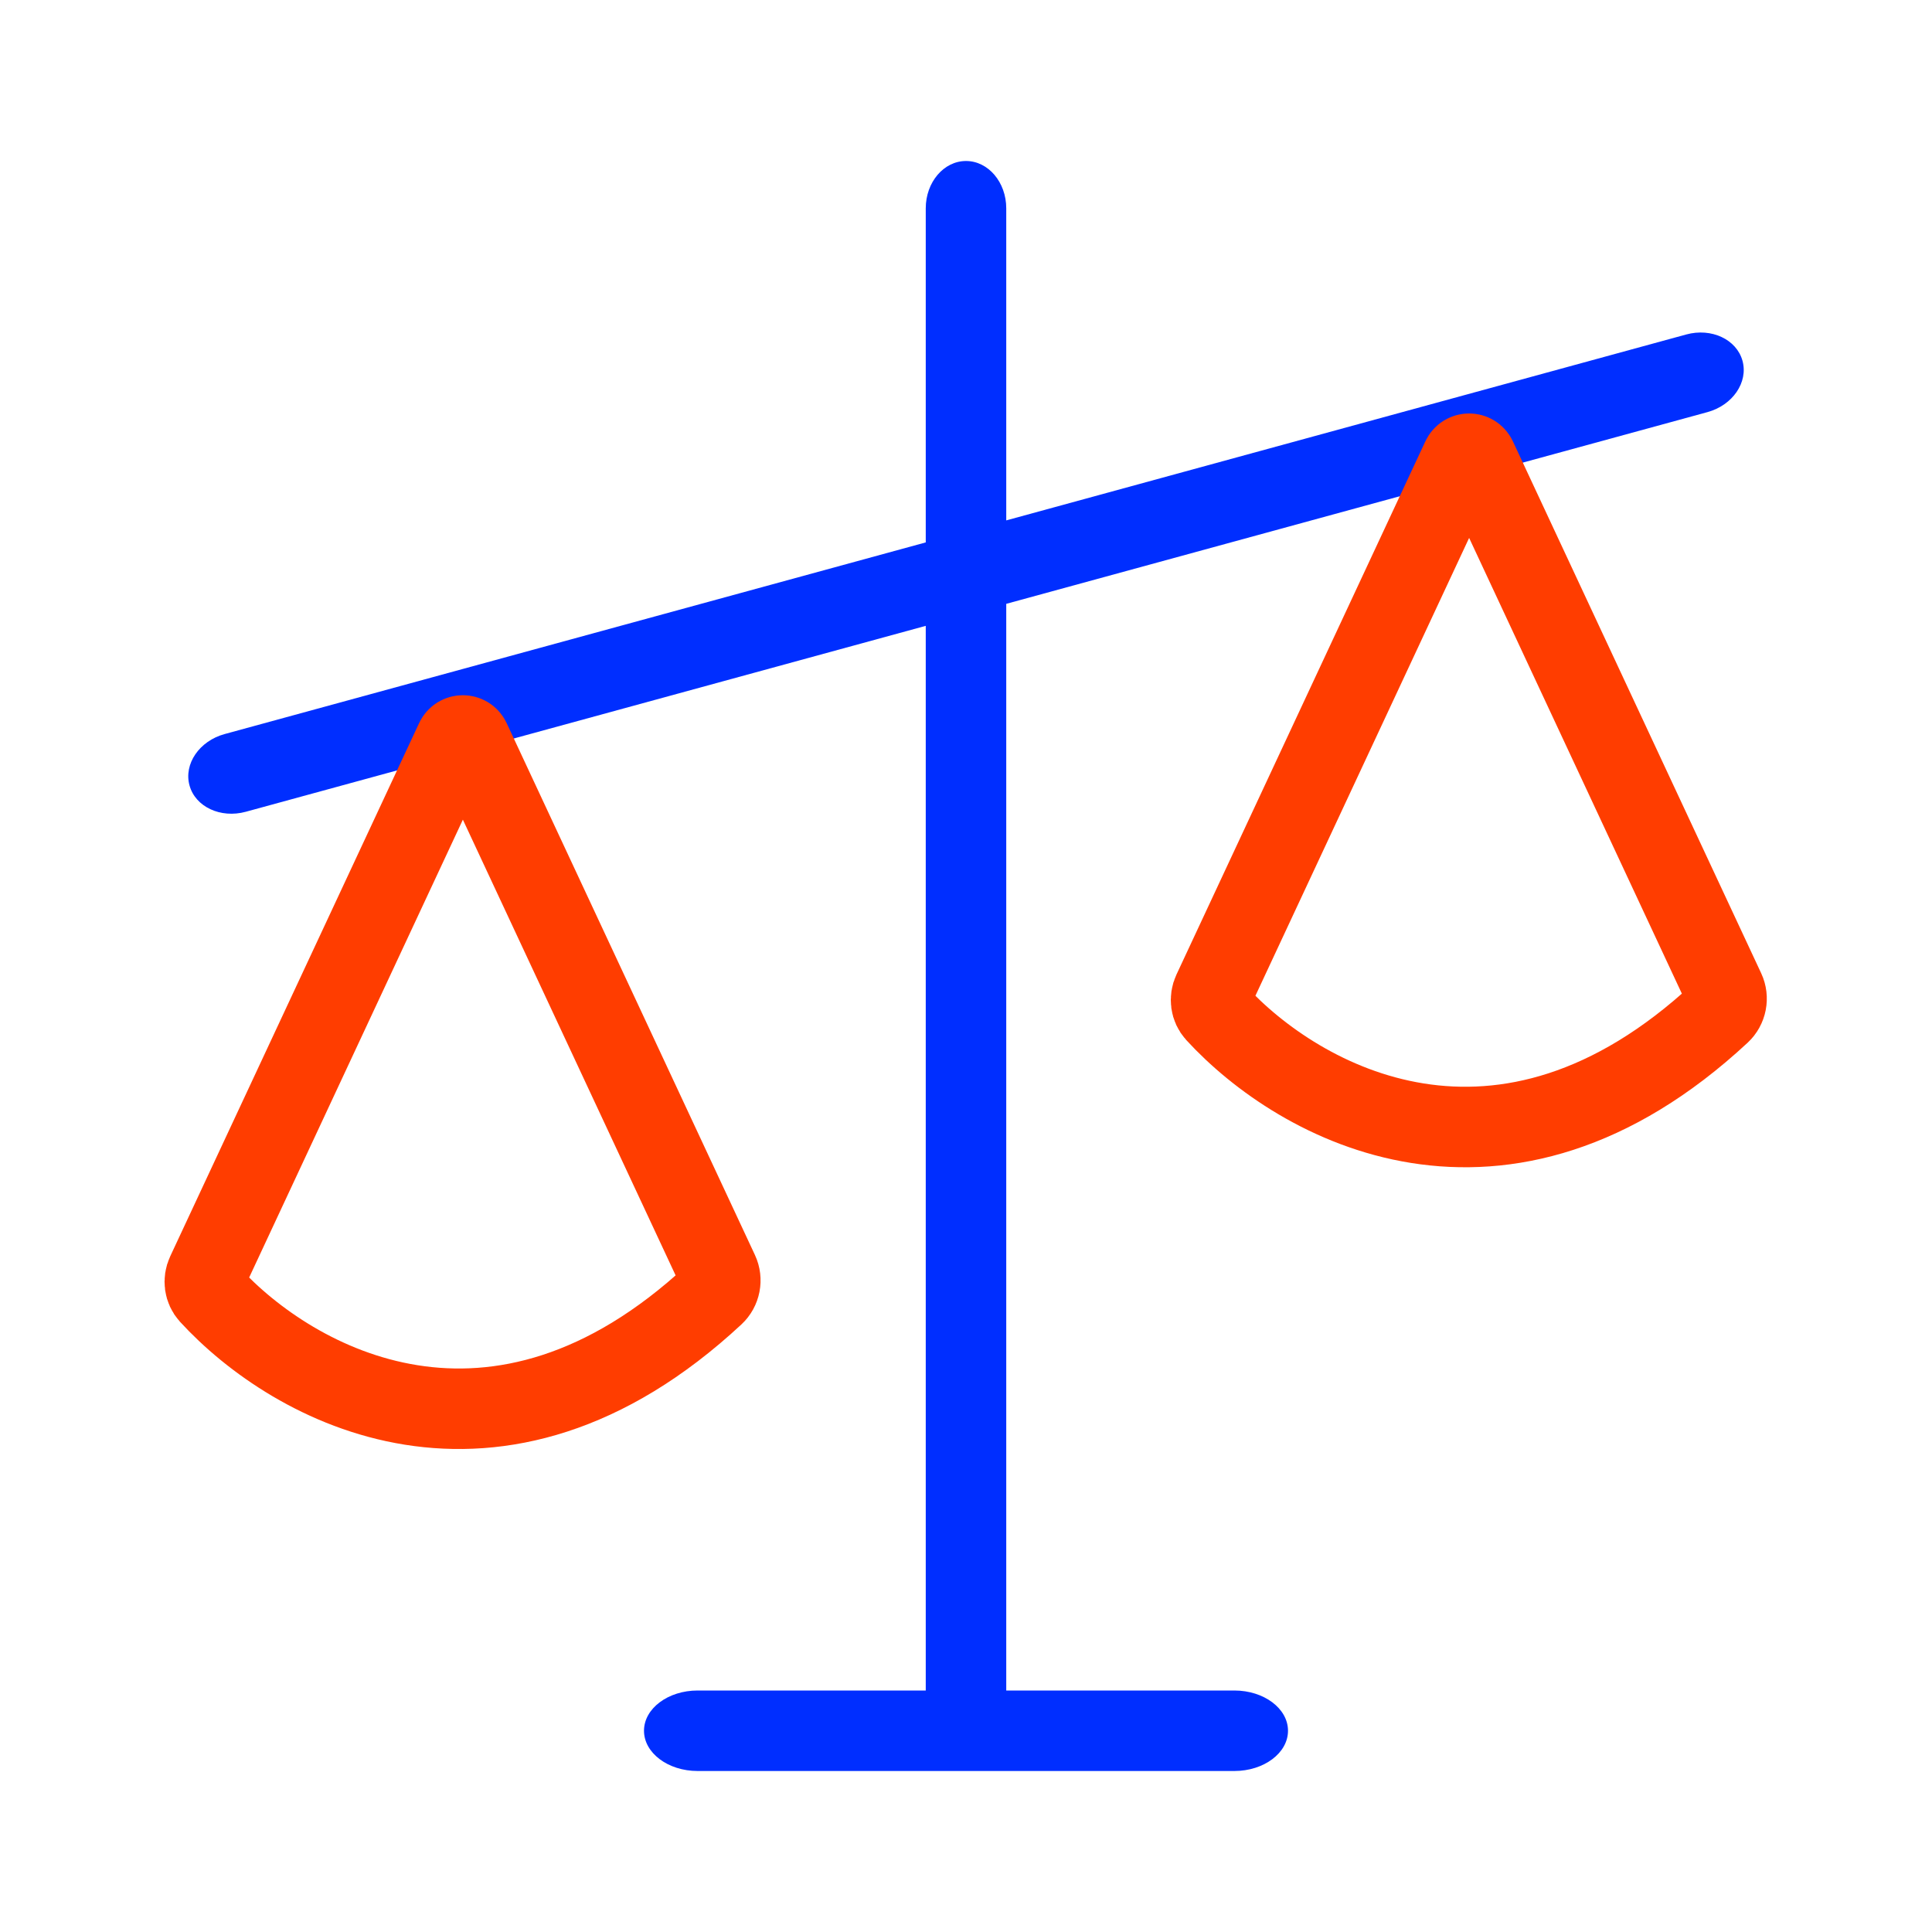 <svg width="48" height="48" viewBox="0 0 48 48" fill="none" xmlns="http://www.w3.org/2000/svg">
<path fill-rule="evenodd" clip-rule="evenodd" d="M24 4C24.552 4 25 4.527 25 5.176V12.929L41.894 8.31C42.52 8.139 43.146 8.432 43.292 8.965C43.438 9.497 43.048 10.068 42.421 10.239L25 15.002V42H30.667C31.403 42 32 42.448 32 43C32 43.552 31.403 44 30.667 44H24H17.333C16.597 44 16 43.552 16 43C16 42.448 16.597 42 17.333 42H23V15.549L6.107 20.168C5.48 20.339 4.854 20.046 4.708 19.513C4.562 18.98 4.952 18.41 5.579 18.238L23 13.476V5.176C23 4.527 23.448 4 24 4Z" fill="#002EFF"/>
<path d="M5.135 31.636L11.319 18.388C11.391 18.234 11.609 18.234 11.681 18.388L17.85 31.603C17.94 31.796 17.895 32.028 17.739 32.173C12.312 37.216 7.279 34.42 5.21 32.164C5.079 32.02 5.053 31.812 5.135 31.636Z" stroke="#FF3D00" stroke-width="2"/>
<path d="M30.135 24.636L36.319 11.388C36.391 11.234 36.609 11.234 36.681 11.388L42.85 24.603C42.94 24.796 42.895 25.028 42.739 25.173C37.312 30.216 32.279 27.42 30.21 25.164C30.079 25.02 30.053 24.812 30.135 24.636Z" stroke="#FF3D00" stroke-width="2"/>
</svg>
